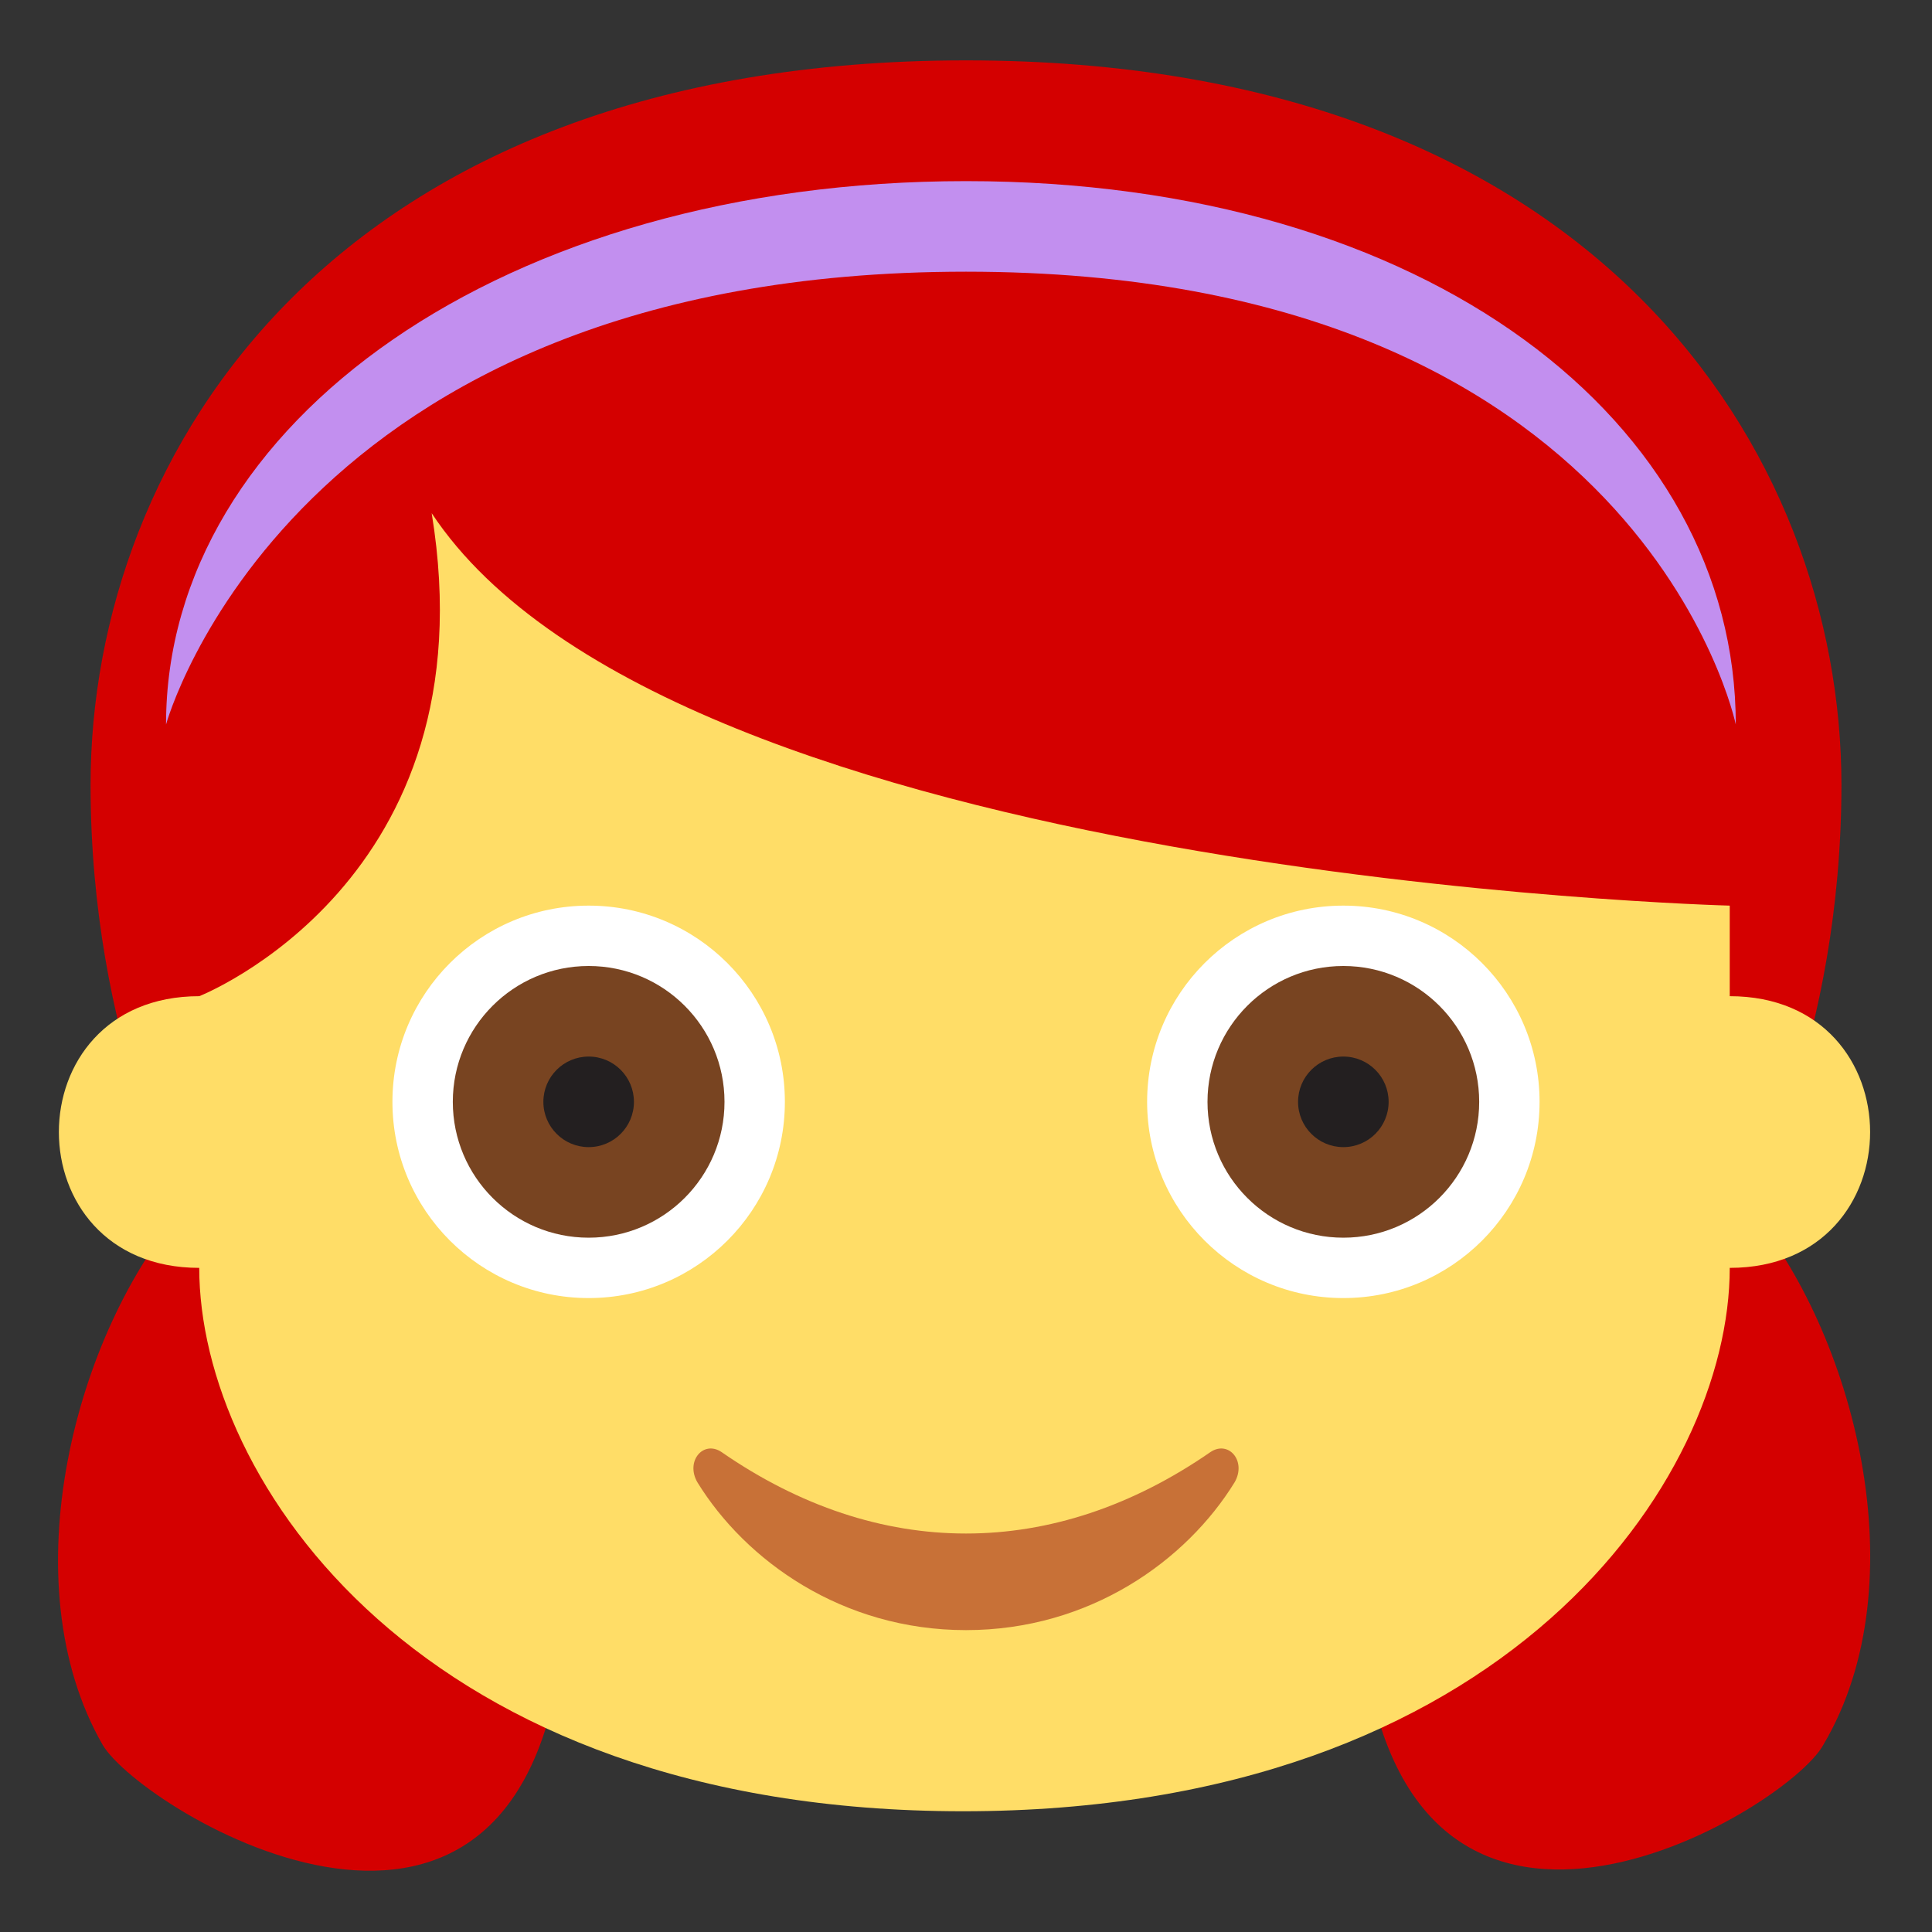 <?xml version="1.0" encoding="UTF-8" standalone="no"?>
<svg
   xmlns:dc="http://purl.org/dc/elements/1.1/"
   xmlns:cc="http://creativecommons.org/ns#"
   xmlns:rdf="http://www.w3.org/1999/02/22-rdf-syntax-ns#"
   xmlns:svg="http://www.w3.org/2000/svg"
   xmlns="http://www.w3.org/2000/svg"
   xmlns:sodipodi="http://sodipodi.sourceforge.net/DTD/sodipodi-0.dtd"
   xmlns:inkscape="http://www.inkscape.org/namespaces/inkscape"
   viewBox="0 0 64 64"
   enable-background="new 0 0 64 64"
   version="1.1"
   id="svg102"
   sodipodi:docname="red.svg"
   inkscape:version="0.92.0 r15299">
  <rect x="0" y="0" width="64" height="64" fill="#333333" stroke="none"/>
  <defs
     id="defs106" />
  <sodipodi:namedview
     pagecolor="#ffffff"
     bordercolor="#666666"
     borderopacity="1"
     objecttolerance="10"
     gridtolerance="10"
     guidetolerance="10"
     inkscape:pageopacity="0"
     inkscape:pageshadow="2"
     inkscape:window-width="1366"
     inkscape:window-height="705"
     id="namedview104"
     showgrid="false"
     inkscape:zoom="3.6875"
     inkscape:cx="32"
     inkscape:cy="32"
     inkscape:window-x="-8"
     inkscape:window-y="-8"
     inkscape:window-maximized="1"
     inkscape:current-layer="svg102" />
  <path
     d="M 57.9,40 C 57.9,40 61,34.4 61,26 61,15 52.9,2 32,2 11.1,2 3,15 3,26 3,34.4 6.1,40 6.1,40 2.5,44.1 0.3,52.4 3.4,57.8 4.7,60 17.5,67.8 18.7,53.9 h 26.4 c 1.3,13.8 14.1,6.1 15.3,3.9 3.2,-5.4 1,-13.7 -2.5,-17.8"
     id="path80"
     style="fill:#d40000;fill-opacity:1"
     inkscape:connector-curvature="0" />
  <path
     d="M 32,6 C 16.7,6 5.5,14 5.5,24 5.5,24 9.6,9 32,9 54.4,9 57.5,24 57.5,24 57.5,14 47.3,6 32,6 Z"
     id="path82"
     inkscape:connector-curvature="0"
     style="fill:#c28fef" />
  <path
     d="m 57.3,42 c 6.2,0 6.2,-9 0,-9 v -3 c 0,0 -35,-0.9 -43,-13 2,12.2 -7.7,16 -7.7,16 -6.2,0 -6.2,9 0,9 0,7 7.3,18 25.3,18 18,0 25.4,-11 25.4,-18"
     id="path84"
     style="fill:#ffdd67;fill-opacity:1"
     inkscape:connector-curvature="0" />
  <g
     id="g90"
     style="fill:#ffffff">
    <circle
       cx="44.5"
       cy="36.5"
       r="6.5"
       id="circle86" />
    <circle
       cx="19.5"
       cy="36.5"
       r="6.5"
       id="circle88" />
  </g>
  <circle
     cx="44.5"
     cy="36.5"
     r="4.5"
     id="circle92"
     style="fill:#784421" />
  <circle
     cx="44.5"
     cy="36.5"
     r="1.5"
     id="circle94"
     style="fill:#231f20" />
  <circle
     cx="19.5"
     cy="36.5"
     r="4.5"
     id="circle96"
     style="fill:#784421" />
  <circle
     cx="19.5"
     cy="36.5"
     r="1.5"
     id="circle98"
     style="fill:#231f20" />
  <path
     d="m 40.1,48.1 c -5.2,3.6 -11,3.6 -16.2,0 -0.6,-0.4 -1.2,0.3 -0.8,1 1.6,2.6 4.8,4.9 8.9,4.9 4.1,0 7.3,-2.3 8.9,-4.9 0.4,-0.7 -0.2,-1.4 -0.8,-1"
     id="path100"
     style="fill:#c87137"
     inkscape:connector-curvature="0" />
</svg>
